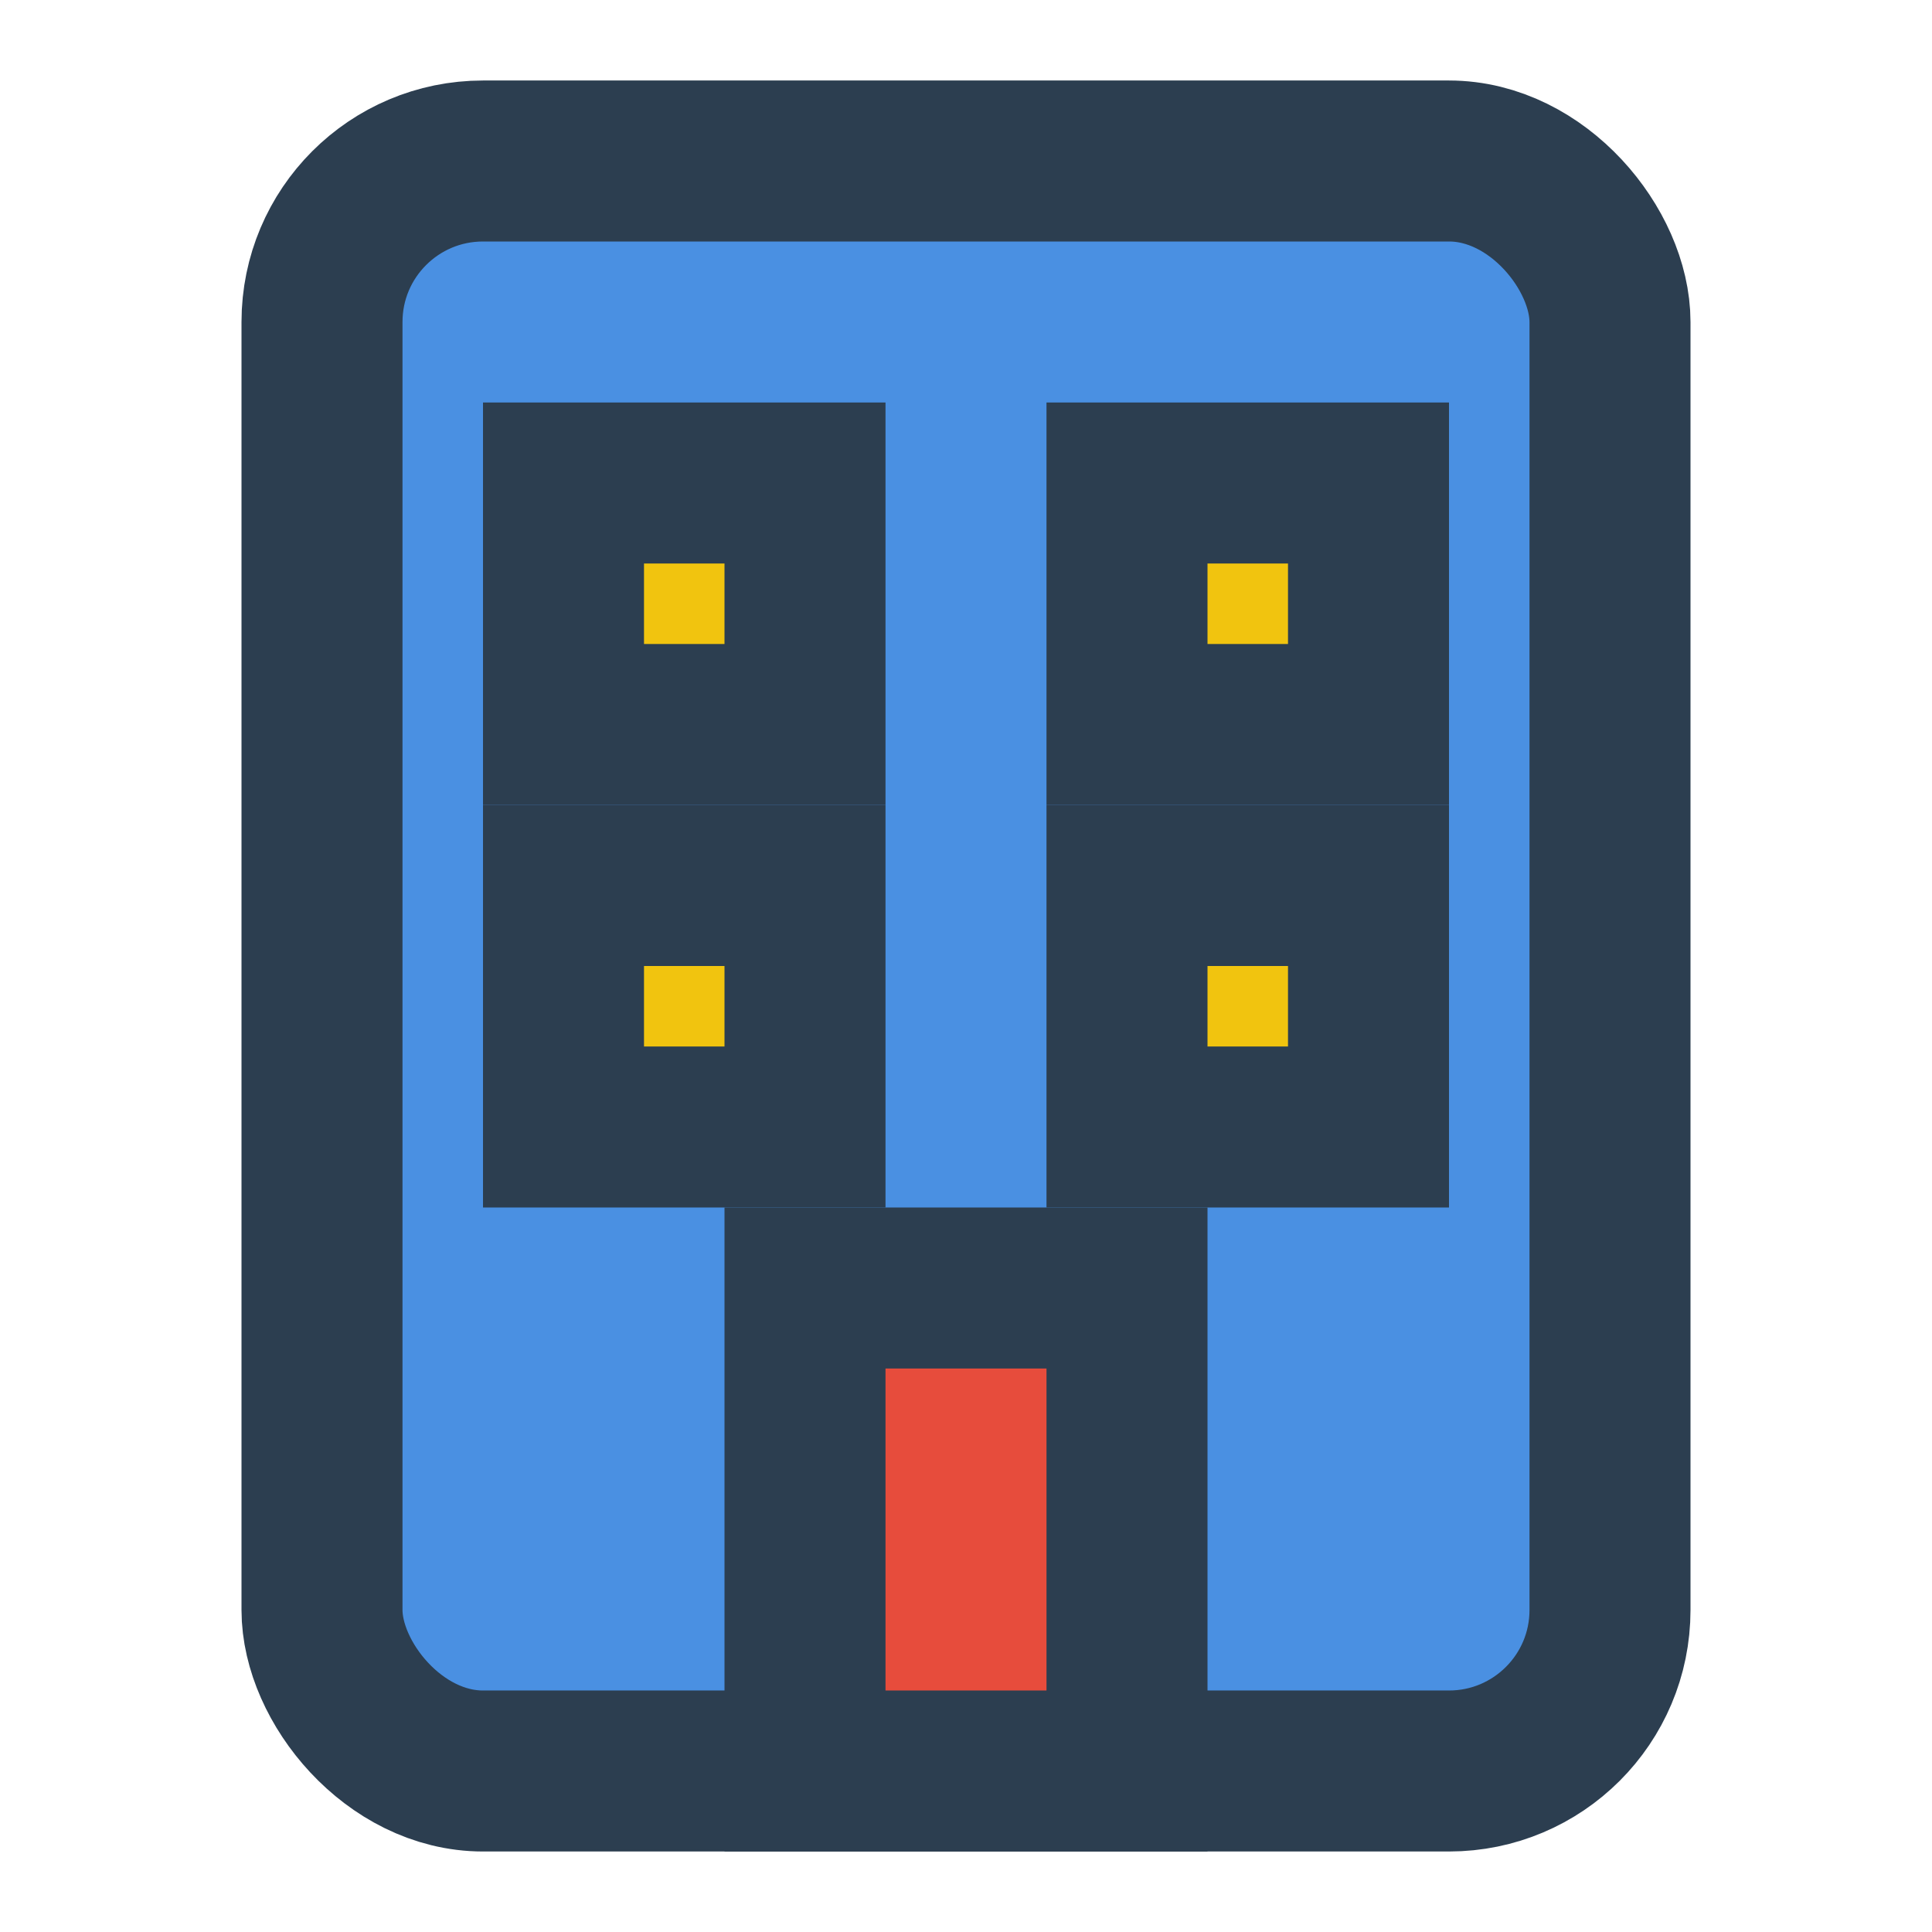 <svg width="100" height="100" viewBox="0 0 24 24" fill="none" xmlns="http://www.w3.org/2000/svg">
  <!-- Building Body -->
  <rect x="4" y="2" width="16" height="20" rx="2" ry="2" fill="#4A90E2" stroke="#2C3E50" stroke-width="2"/>
  
  <!-- Windows -->
  <rect x="7" y="6" width="3" height="3" fill="#F1C40F" stroke="#2C3E50" stroke-width="2"/>
  <rect x="14" y="6" width="3" height="3" fill="#F1C40F" stroke="#2C3E50" stroke-width="2"/>
  <rect x="7" y="11" width="3" height="3" fill="#F1C40F" stroke="#2C3E50" stroke-width="2"/>
  <rect x="14" y="11" width="3" height="3" fill="#F1C40F" stroke="#2C3E50" stroke-width="2"/>
  
  <!-- Door -->
  <rect x="10" y="16" width="4" height="6" fill="#E74C3C" stroke="#2C3E50" stroke-width="2"/>
</svg>
